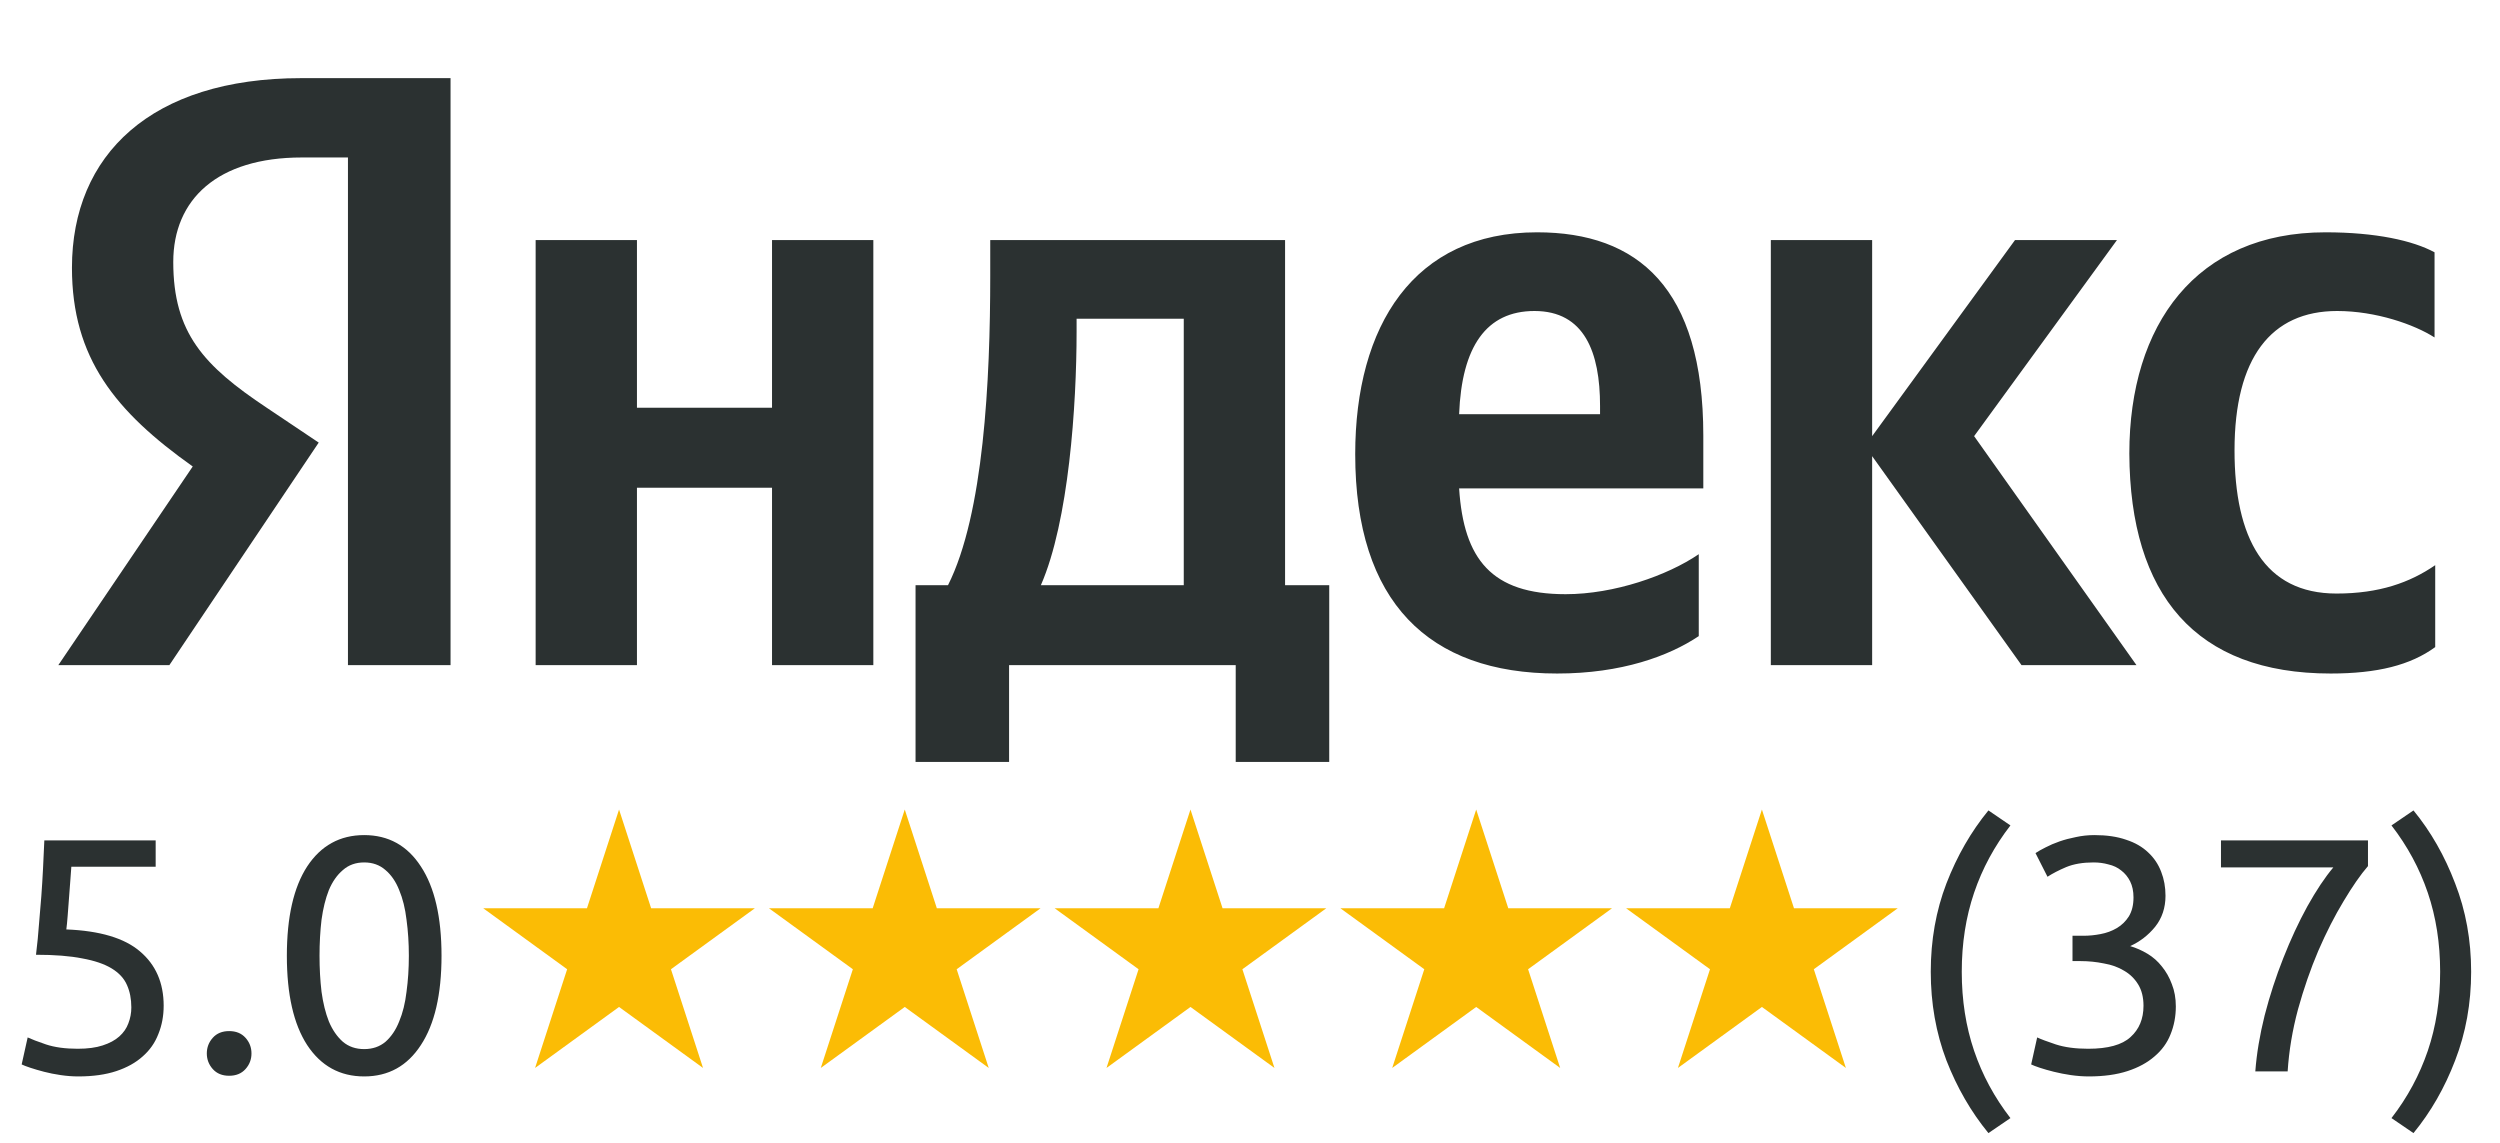 <svg width="105" height="48" viewBox="0 0 105 48" fill="none" xmlns="http://www.w3.org/2000/svg">
<g clip-path="url(#clip0_61_287)">
<path d="M97.887 28.288C99.851 28.288 101.242 27.936 102.279 27.178V23.737C101.215 24.468 99.933 24.929 98.133 24.929C95.105 24.929 93.85 22.599 93.85 18.914C93.85 15.04 95.378 13.062 98.16 13.062C99.796 13.062 101.406 13.631 102.251 14.173V10.597C101.351 10.109 99.796 9.757 97.669 9.757C92.241 9.757 89.432 13.631 89.432 19.05C89.459 24.983 92.214 28.288 97.887 28.288ZM71.348 26.717V23.276C70.038 24.17 67.802 24.956 65.756 24.956C62.647 24.956 61.474 23.493 61.283 20.513H71.539V18.291C71.539 12.087 68.784 9.757 64.556 9.757C59.374 9.757 56.919 13.685 56.919 19.077C56.919 25.281 60.001 28.288 65.402 28.288C68.102 28.288 70.093 27.557 71.348 26.717ZM32.425 10.082V17.126H26.752V10.082H22.497V27.936H26.752V20.486H32.425V27.936H36.68V10.082H32.425ZM55.855 24.577H53.973V10.082H41.59V11.599C41.59 15.961 41.317 21.596 39.817 24.577H38.453V32H42.381V27.936H51.9V32H55.828V24.577H55.855ZM84.904 27.936H89.732L82.913 18.318L88.913 10.082H84.631L78.63 18.318V10.082H74.375V27.936H78.63V19.158L84.904 27.936ZM64.447 13.062C66.547 13.062 67.202 14.796 67.202 17.045V17.397H61.283C61.392 14.553 62.428 13.062 64.447 13.062ZM49.718 24.577H43.717C44.89 21.895 45.217 17.018 45.217 13.929V13.387H49.718V24.577Z" fill="#2B3131"/>
<path d="M18.951 27.936H14.614V6.614H12.677C9.131 6.614 7.277 8.375 7.277 11.003C7.277 13.983 8.559 15.365 11.204 17.126L13.386 18.589L7.113 27.936H2.449L8.095 19.592C4.849 17.289 3.022 15.04 3.022 11.247C3.022 6.506 6.349 3.282 12.65 3.282H18.923V27.936H18.951Z" fill="#2B3131"/>
</g>
<path d="M2.786 39.036C4.195 39.092 5.227 39.4 5.88 39.96C6.543 40.52 6.874 41.281 6.874 42.242C6.874 42.671 6.799 43.068 6.65 43.432C6.51 43.796 6.291 44.109 5.992 44.37C5.703 44.631 5.334 44.837 4.886 44.986C4.438 45.135 3.906 45.21 3.29 45.21C3.047 45.21 2.8 45.191 2.548 45.154C2.296 45.117 2.063 45.07 1.848 45.014C1.633 44.958 1.442 44.902 1.274 44.846C1.106 44.79 0.985 44.743 0.91 44.706L1.162 43.572C1.321 43.647 1.577 43.745 1.932 43.866C2.296 43.987 2.739 44.048 3.262 44.048C3.682 44.048 4.032 44.001 4.312 43.908C4.601 43.815 4.835 43.689 5.012 43.53C5.189 43.371 5.315 43.189 5.39 42.984C5.474 42.769 5.516 42.545 5.516 42.312C5.516 41.957 5.455 41.645 5.334 41.374C5.213 41.094 4.998 40.861 4.69 40.674C4.382 40.487 3.971 40.347 3.458 40.254C2.945 40.151 2.296 40.1 1.512 40.1C1.568 39.643 1.61 39.213 1.638 38.812C1.675 38.411 1.708 38.019 1.736 37.636C1.764 37.253 1.787 36.875 1.806 36.502C1.825 36.119 1.843 35.718 1.862 35.298H6.538V36.404H2.996C2.987 36.544 2.973 36.735 2.954 36.978C2.935 37.211 2.917 37.459 2.898 37.72C2.879 37.972 2.861 38.219 2.842 38.462C2.823 38.705 2.805 38.896 2.786 39.036ZM10.562 44.244C10.562 44.496 10.478 44.715 10.31 44.902C10.142 45.089 9.914 45.182 9.624 45.182C9.335 45.182 9.106 45.089 8.938 44.902C8.77 44.715 8.686 44.496 8.686 44.244C8.686 43.992 8.77 43.773 8.938 43.586C9.106 43.399 9.335 43.306 9.624 43.306C9.914 43.306 10.142 43.399 10.31 43.586C10.478 43.773 10.562 43.992 10.562 44.244ZM12.048 40.142C12.048 38.518 12.332 37.267 12.902 36.39C13.48 35.513 14.278 35.074 15.296 35.074C16.313 35.074 17.106 35.513 17.676 36.39C18.254 37.267 18.544 38.518 18.544 40.142C18.544 41.766 18.254 43.017 17.676 43.894C17.106 44.771 16.313 45.21 15.296 45.21C14.278 45.21 13.48 44.771 12.902 43.894C12.332 43.017 12.048 41.766 12.048 40.142ZM17.172 40.142C17.172 39.61 17.139 39.106 17.074 38.63C17.018 38.154 16.915 37.739 16.766 37.384C16.626 37.029 16.434 36.749 16.192 36.544C15.949 36.329 15.65 36.222 15.296 36.222C14.941 36.222 14.642 36.329 14.4 36.544C14.157 36.749 13.961 37.029 13.812 37.384C13.672 37.739 13.569 38.154 13.504 38.63C13.448 39.106 13.42 39.61 13.42 40.142C13.42 40.674 13.448 41.178 13.504 41.654C13.569 42.13 13.672 42.545 13.812 42.9C13.961 43.255 14.157 43.539 14.4 43.754C14.642 43.959 14.941 44.062 15.296 44.062C15.65 44.062 15.949 43.959 16.192 43.754C16.434 43.539 16.626 43.255 16.766 42.9C16.915 42.545 17.018 42.13 17.074 41.654C17.139 41.178 17.172 40.674 17.172 40.142Z" fill="#2B3131"/>
<path d="M26 34L27.347 38.146H31.706L28.18 40.708L29.527 44.854L26 42.292L22.473 44.854L23.82 40.708L20.294 38.146H24.653L26 34Z" fill="#FBBC05"/>
<path d="M38 34L39.347 38.146H43.706L40.18 40.708L41.527 44.854L38 42.292L34.473 44.854L35.82 40.708L32.294 38.146H36.653L38 34Z" fill="#FBBC05"/>
<path d="M50 34L51.347 38.146H55.706L52.18 40.708L53.527 44.854L50 42.292L46.473 44.854L47.82 40.708L44.294 38.146H48.653L50 34Z" fill="#FBBC05"/>
<path d="M62 34L63.347 38.146H67.706L64.18 40.708L65.527 44.854L62 42.292L58.473 44.854L59.82 40.708L56.294 38.146H60.653L62 34Z" fill="#FBBC05"/>
<path d="M74 34L75.347 38.146H79.706L76.18 40.708L77.527 44.854L74 42.292L70.473 44.854L71.82 40.708L68.294 38.146H72.653L74 34Z" fill="#FBBC05"/>
<path d="M82.394 40.814C82.394 42.009 82.567 43.115 82.912 44.132C83.257 45.149 83.766 46.092 84.438 46.96L83.514 47.59C82.786 46.703 82.198 45.686 81.75 44.538C81.311 43.381 81.092 42.139 81.092 40.814C81.092 39.489 81.311 38.252 81.75 37.104C82.198 35.947 82.786 34.925 83.514 34.038L84.438 34.668C83.766 35.536 83.257 36.479 82.912 37.496C82.567 38.513 82.394 39.619 82.394 40.814ZM87.703 44.048C88.534 44.048 89.126 43.885 89.481 43.558C89.845 43.231 90.027 42.793 90.027 42.242C90.027 41.887 89.952 41.589 89.803 41.346C89.654 41.103 89.458 40.912 89.215 40.772C88.972 40.623 88.688 40.52 88.361 40.464C88.044 40.399 87.717 40.366 87.381 40.366H87.045V39.302H87.507C87.74 39.302 87.978 39.279 88.221 39.232C88.473 39.185 88.702 39.101 88.907 38.98C89.112 38.859 89.28 38.695 89.411 38.49C89.542 38.275 89.607 38.009 89.607 37.692C89.607 37.431 89.56 37.207 89.467 37.02C89.374 36.833 89.248 36.679 89.089 36.558C88.94 36.437 88.762 36.353 88.557 36.306C88.361 36.25 88.151 36.222 87.927 36.222C87.479 36.222 87.096 36.287 86.779 36.418C86.471 36.549 86.21 36.684 85.995 36.824L85.491 35.83C85.603 35.755 85.743 35.676 85.911 35.592C86.088 35.499 86.284 35.415 86.499 35.34C86.714 35.265 86.942 35.205 87.185 35.158C87.437 35.102 87.698 35.074 87.969 35.074C88.482 35.074 88.926 35.139 89.299 35.27C89.672 35.391 89.98 35.569 90.223 35.802C90.466 36.026 90.648 36.297 90.769 36.614C90.89 36.922 90.951 37.258 90.951 37.622C90.951 38.126 90.806 38.56 90.517 38.924C90.228 39.279 89.878 39.549 89.467 39.736C89.719 39.811 89.962 39.918 90.195 40.058C90.428 40.198 90.629 40.375 90.797 40.59C90.974 40.805 91.114 41.052 91.217 41.332C91.329 41.612 91.385 41.925 91.385 42.27C91.385 42.69 91.31 43.082 91.161 43.446C91.021 43.801 90.797 44.109 90.489 44.37C90.19 44.631 89.812 44.837 89.355 44.986C88.898 45.135 88.356 45.21 87.731 45.21C87.488 45.21 87.236 45.191 86.975 45.154C86.723 45.117 86.485 45.07 86.261 45.014C86.037 44.958 85.841 44.902 85.673 44.846C85.505 44.79 85.384 44.743 85.309 44.706L85.561 43.572C85.72 43.647 85.981 43.745 86.345 43.866C86.718 43.987 87.171 44.048 87.703 44.048ZM94.723 45C94.779 44.253 94.91 43.469 95.115 42.648C95.33 41.817 95.591 41.015 95.899 40.24C96.207 39.456 96.543 38.733 96.907 38.07C97.281 37.398 97.645 36.852 97.999 36.432H93.281V35.298H99.455V36.376C99.147 36.731 98.807 37.221 98.433 37.846C98.06 38.462 97.705 39.157 97.369 39.932C97.043 40.697 96.758 41.519 96.515 42.396C96.282 43.264 96.137 44.132 96.081 45H94.723ZM102.486 40.814C102.486 39.619 102.313 38.513 101.968 37.496C101.622 36.479 101.114 35.536 100.442 34.668L101.366 34.038C102.094 34.925 102.677 35.947 103.116 37.104C103.564 38.252 103.788 39.489 103.788 40.814C103.788 42.139 103.564 43.381 103.116 44.538C102.677 45.686 102.094 46.703 101.366 47.59L100.442 46.96C101.114 46.092 101.622 45.149 101.968 44.132C102.313 43.115 102.486 42.009 102.486 40.814Z" fill="#2B3131"/>
<defs>
<clipPath id="clip0_61_287">
<rect width="100.103" height="32" fill="white" transform="translate(2.449)"/>
</clipPath>
</defs>
</svg>
